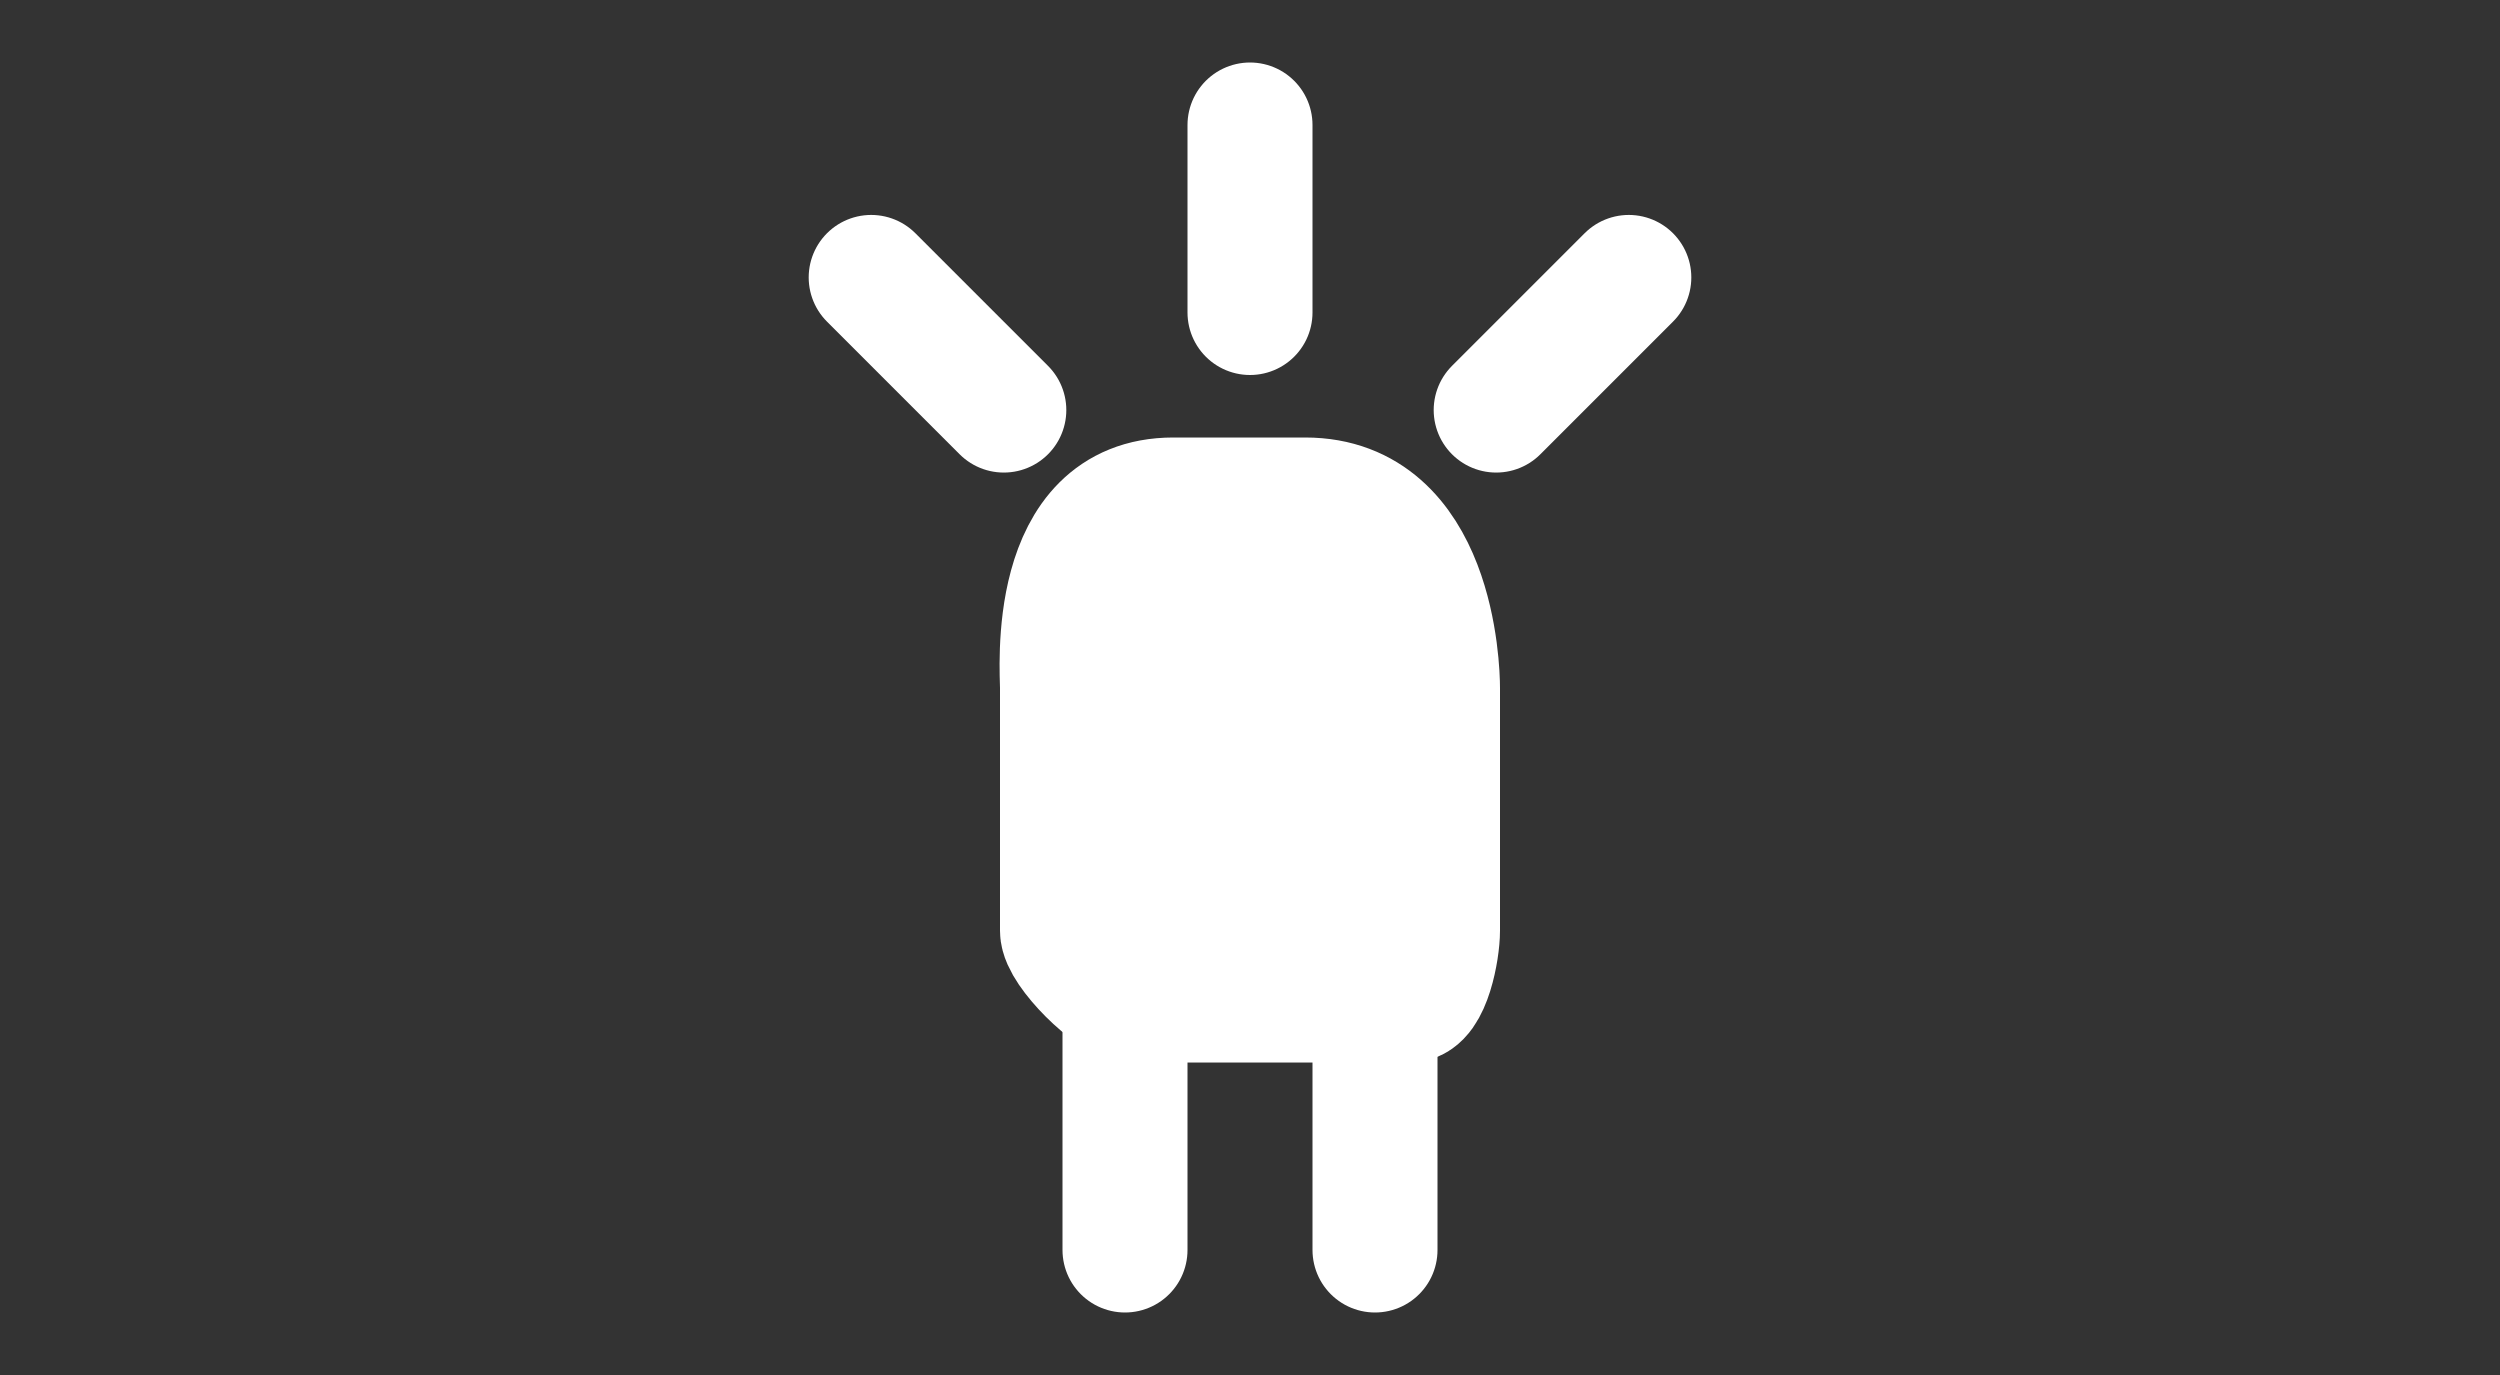 <?xml version="1.0" encoding="utf-8"?>
<!-- Generator: Adobe Illustrator 17.0.0, SVG Export Plug-In . SVG Version: 6.00 Build 0)  -->
<!DOCTYPE svg PUBLIC "-//W3C//DTD SVG 1.1//EN" "http://www.w3.org/Graphics/SVG/1.1/DTD/svg11.dtd">
<svg version="1.1" id="图层_1" xmlns="http://www.w3.org/2000/svg" xmlns:xlink="http://www.w3.org/1999/xlink" x="0px" y="0px"
	 width="40px" height="22px" viewBox="0 0 40 22" enable-background="new 0 0 40 22" xml:space="preserve">
<rect x="0" y="0" width="40" height="22" fill="#333333" stroke="none"/>
<g>
	<path fill="#FFFFFF" stroke="#FFFFFF" stroke-width="2" stroke-miterlimit="10" d="M23,14.891C23,15.197,22.853,16,22.547,16
		h-4.438C17.803,16,17,15.197,17,14.891v-3.883C17,10.701,16.786,8,18.773,8h2.109C22.917,8,23,10.701,23,11.008V14.891z"/>
	
		<line fill="none" stroke="#FFFFFF" stroke-width="2" stroke-linecap="round" stroke-miterlimit="10" x1="18" y1="16" x2="18" y2="20"/>
	
		<line fill="none" stroke="#FFFFFF" stroke-width="2" stroke-linecap="round" stroke-miterlimit="10" x1="22" y1="16" x2="22" y2="20"/>
	
		<line fill="none" stroke="#FFFFFF" stroke-width="2" stroke-linecap="round" stroke-miterlimit="10" x1="20" y1="5" x2="20" y2="2"/>
	
		<line fill="none" stroke="#FFFFFF" stroke-width="2" stroke-linecap="round" stroke-miterlimit="10" x1="16.061" y1="6.561" x2="13.939" y2="4.439"/>
	
		<line fill="none" stroke="#FFFFFF" stroke-width="2" stroke-linecap="round" stroke-miterlimit="10" x1="23.939" y1="6.561" x2="26.061" y2="4.439"/>
</g>
</svg>

